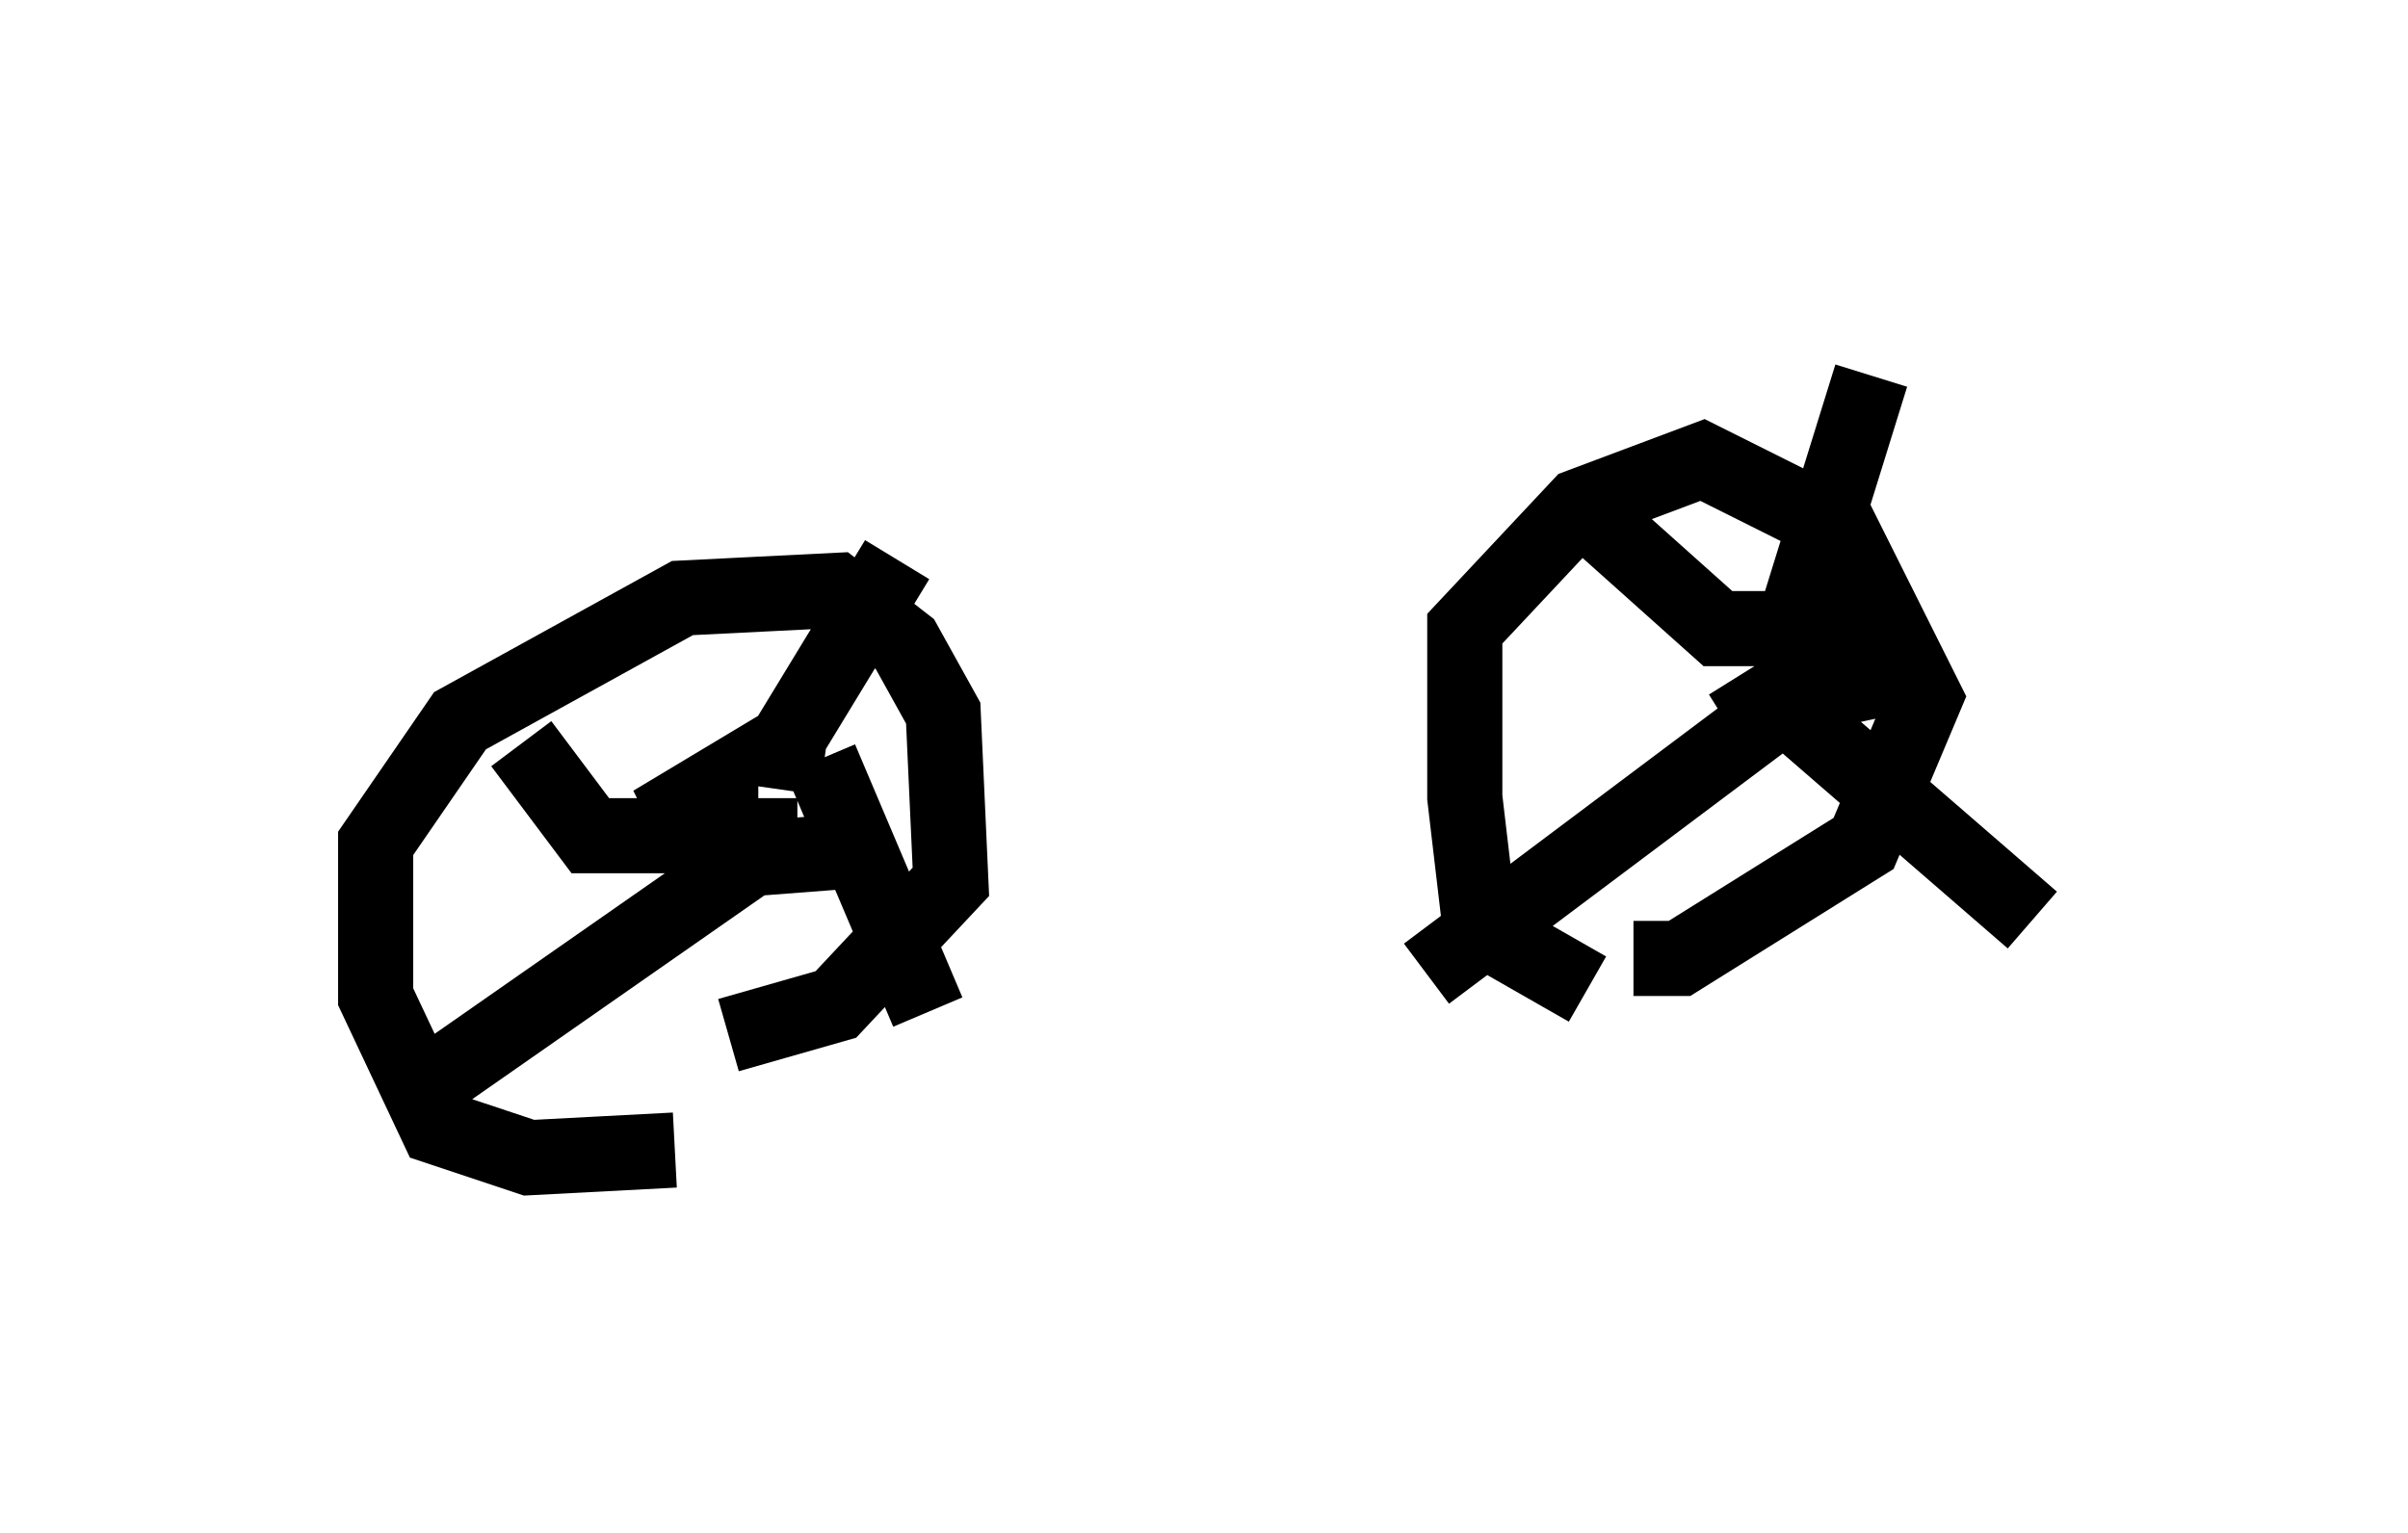 <?xml version="1.0" encoding="utf-8" ?>
<svg baseProfile="full" height="20.413" version="1.1" width="32.05" xmlns="http://www.w3.org/2000/svg" xmlns:ev="http://www.w3.org/2001/xml-events" xmlns:xlink="http://www.w3.org/1999/xlink"><defs /><rect fill="white" height="20.413" width="32.05" x="0" y="0" /><path d="M11.738, 14.188 m-2.756, 1.123 l-1.94, 0.102 -1.225, -0.408 l-0.817, -1.735 0.0, -2.042 l1.123, -1.633 2.96, -1.633 l2.042, -0.102 0.919, 0.715 l0.51, 0.919 0.102, 2.246 l-1.531, 1.633 -1.429, 0.408 m11.433, -0.613 l-1.429, -0.817 -0.204, -1.735 l0.0, -2.246 1.531, -1.633 l1.633, -0.613 1.838, 0.919 l1.123, 2.246 -0.817, 1.94 l-2.45, 1.531 -0.613, 0.0 m-12.352, -1.429 l-0.306, -0.613 0.51, -0.306 l0.0, 0.306 m0.817, -0.204 l0.102, -0.715 1.429, -2.348 m-1.021, 2.654 l1.429, 3.369 m-1.021, -2.144 l-1.327, 0.102 -4.39, 3.063 m5.002, -3.369 l-2.756, 0.0 -0.919, -1.225 m16.742, -0.102 l-0.51, -0.817 m1.327, 0.306 l-0.51, -0.306 0.0, -1.021 l0.919, -2.96 m-0.919, 4.594 l3.063, 2.654 m-1.735, -3.267 l-1.429, 0.306 -4.9, 3.675 m6.023, -4.594 l-2.144, 0.0 -1.94, -1.735 " fill="none" stroke="black" stroke-width="1" /></svg>